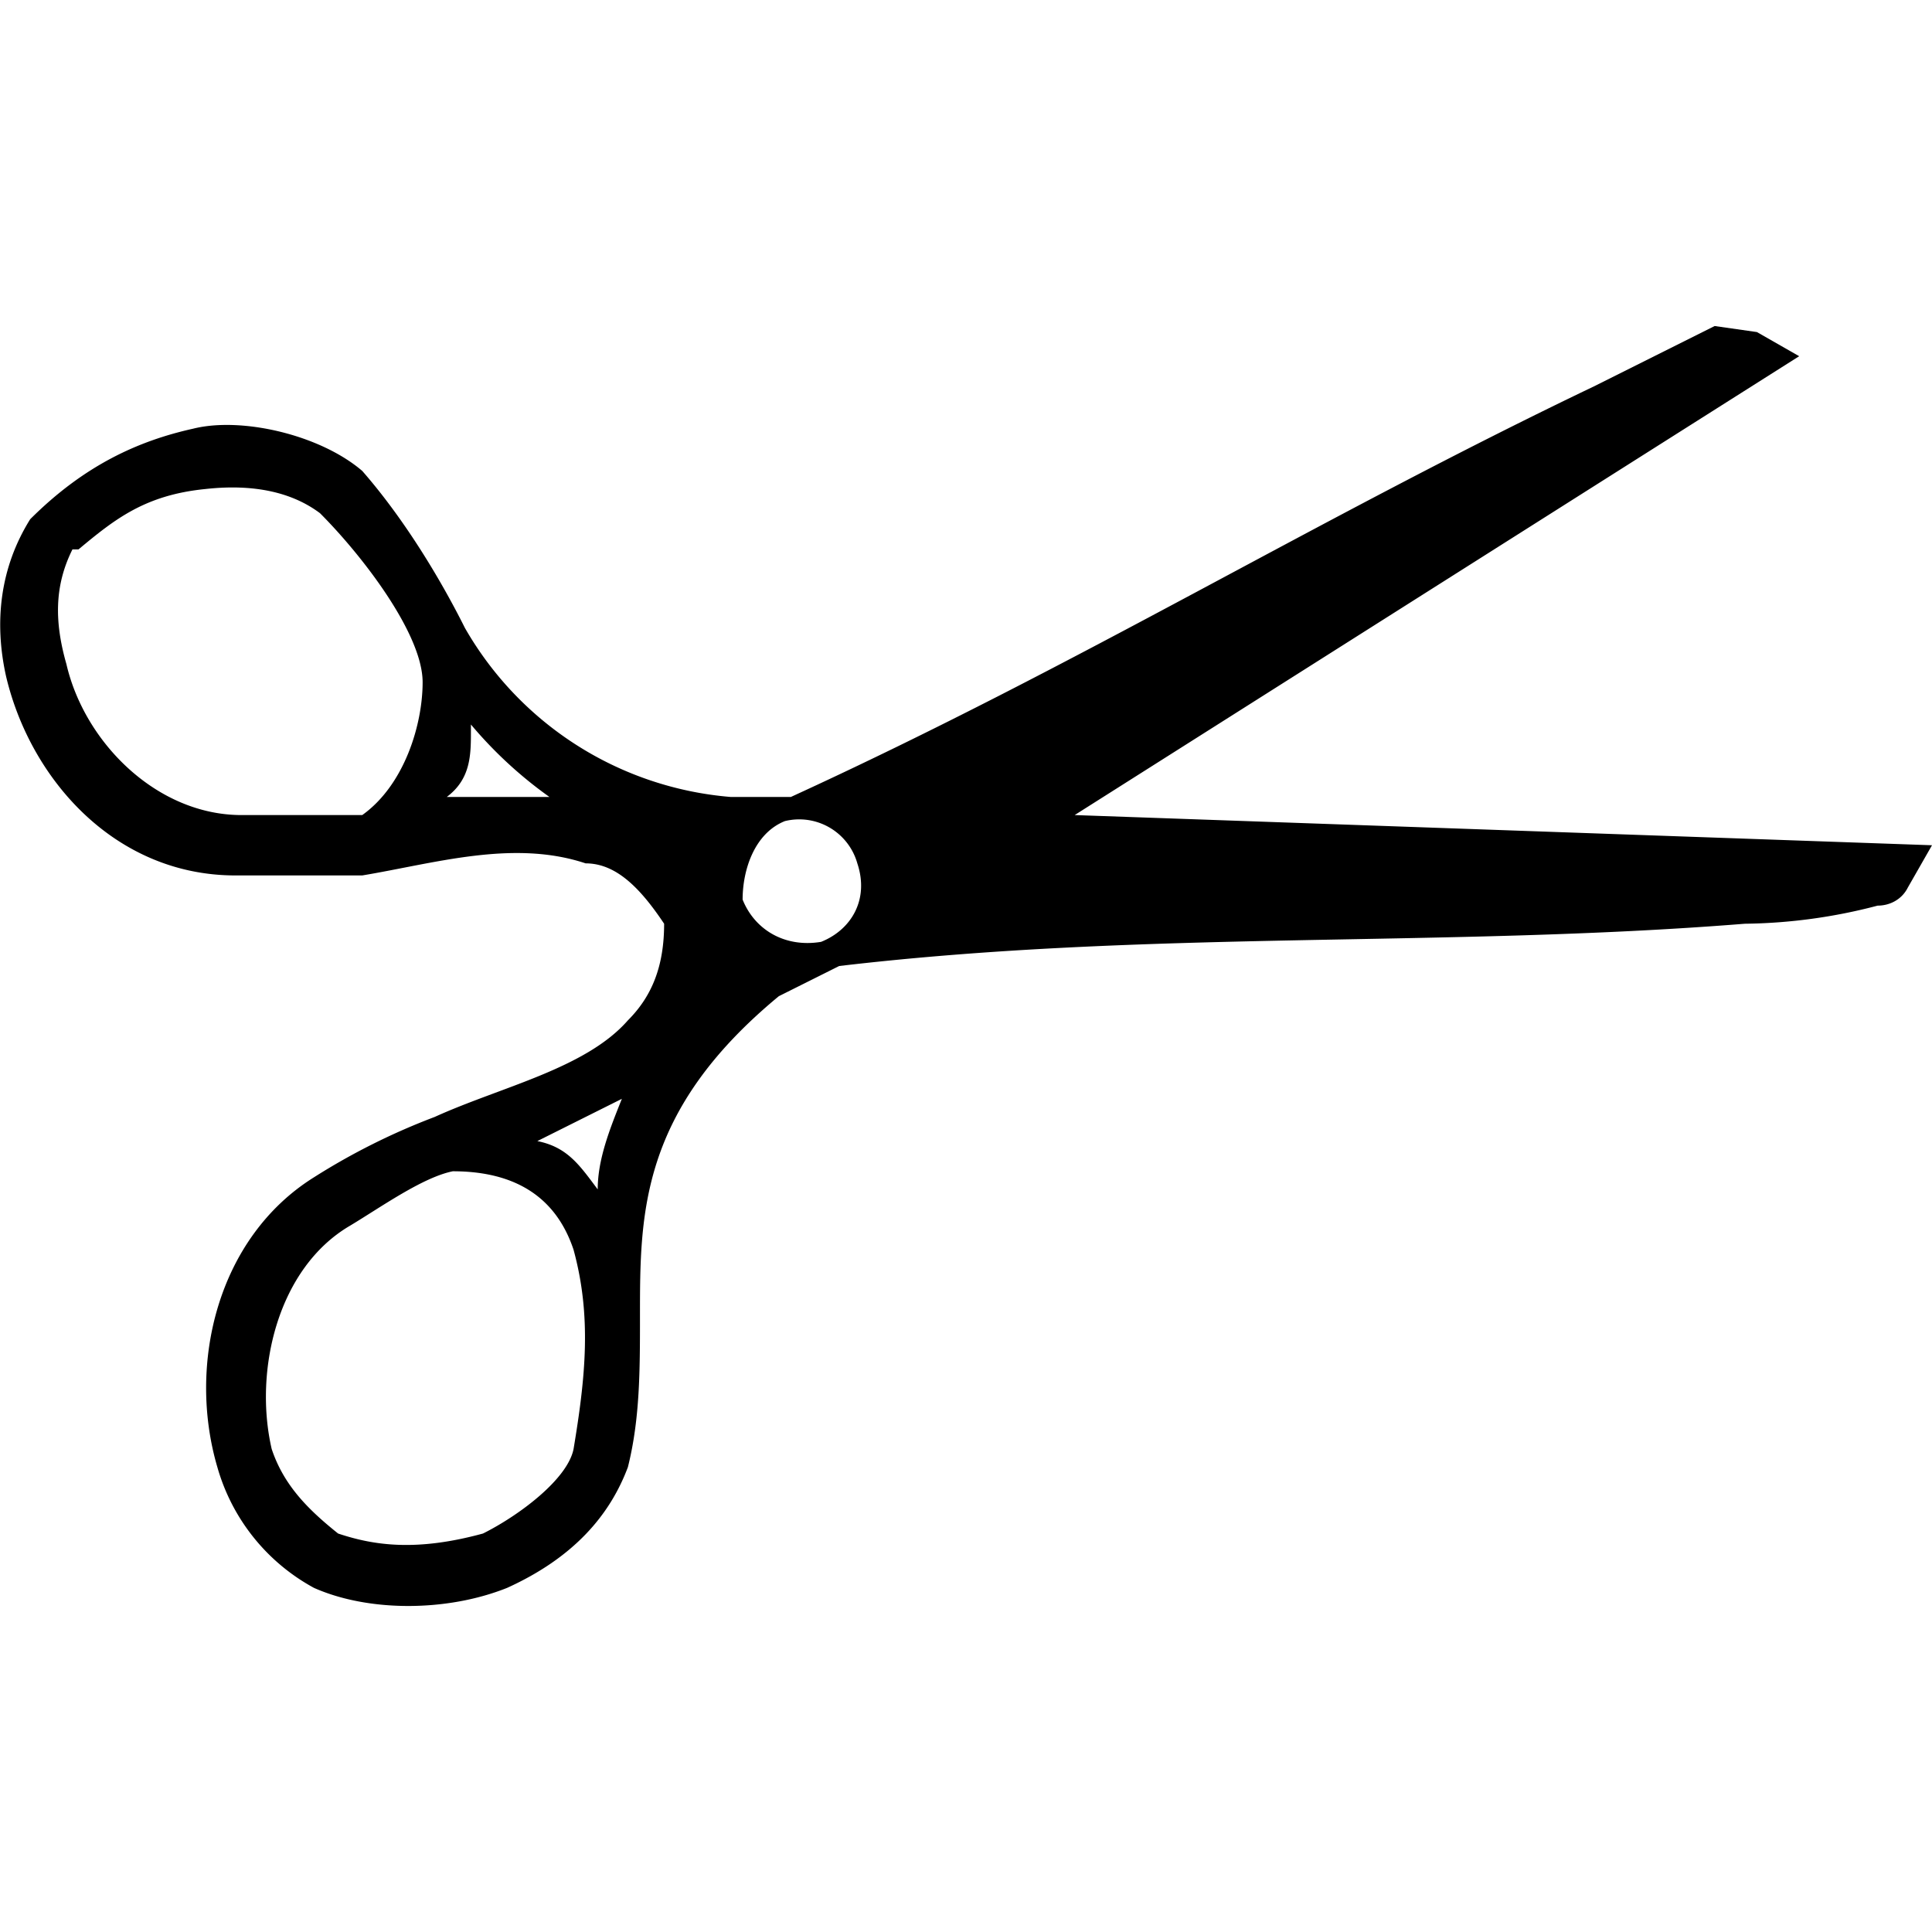 <svg viewBox="0 0 32 32" xmlns="http://www.w3.org/2000/svg">
  <path fill="currentColor" d="M3.2 7.1c.8-.2 2.1.1 2.8.7.7.8 1.3 1.8 1.7 2.6a5.6 5.6 0 0 0 4.4 2.8h1c4.8-2.2 8.7-4.6 13.3-6.8l2-1 .7.1.7.4-12 7.6L32 14l-.4.7c-.1.2-.3.3-.5.3a9 9 0 0 1-2.2.3c-5 .4-9.9.1-15 .7l-1 .5c-2.3 1.9-2.3 3.6-2.3 5.3 0 .9 0 1.7-.2 2.5-.3.8-.9 1.5-2 2-1 .4-2.3.4-3.2 0a3.3 3.3 0 0 1-1.6-2c-.5-1.7 0-3.8 1.6-4.8a11 11 0 0 1 2-1c1.1-.5 2.5-.8 3.2-1.6.4-.4.6-.9.6-1.6-.4-.6-.8-1-1.3-1-1.2-.4-2.5 0-3.7.2H3.9c-2 0-3.4-1.6-3.8-3.3-.2-.9-.1-1.8.4-2.6.9-.9 1.8-1.3 2.7-1.5Zm-2 2c-.3.6-.3 1.2-.1 1.9.3 1.3 1.5 2.5 2.9 2.5h2c.7-.5 1-1.5 1-2.2 0-.8-1-2.1-1.7-2.8-.4-.3-1-.5-1.9-.4-1 .1-1.5.5-2.1 1Zm6.6 3c0 .4 0 .8-.4 1.1h1.7A7 7 0 0 1 7.8 12Zm4.5 2.8c.2.5.7.8 1.3.7.5-.2.8-.7.6-1.3a1 1 0 0 0-1.2-.7c-.5.2-.7.8-.7 1.3Zm-6.5 5.4c-1.2.7-1.6 2.4-1.3 3.7.2.6.6 1 1.1 1.4.6.2 1.3.3 2.4 0 .6-.3 1.4-.9 1.5-1.4.2-1.2.3-2.2 0-3.3-.3-.9-1-1.3-2-1.3-.5.1-1.2.6-1.7.9Zm3.1-1.4c.5.1.7.4 1 .8 0-.5.2-1 .4-1.5l-1.4.7Z" />
</svg>
